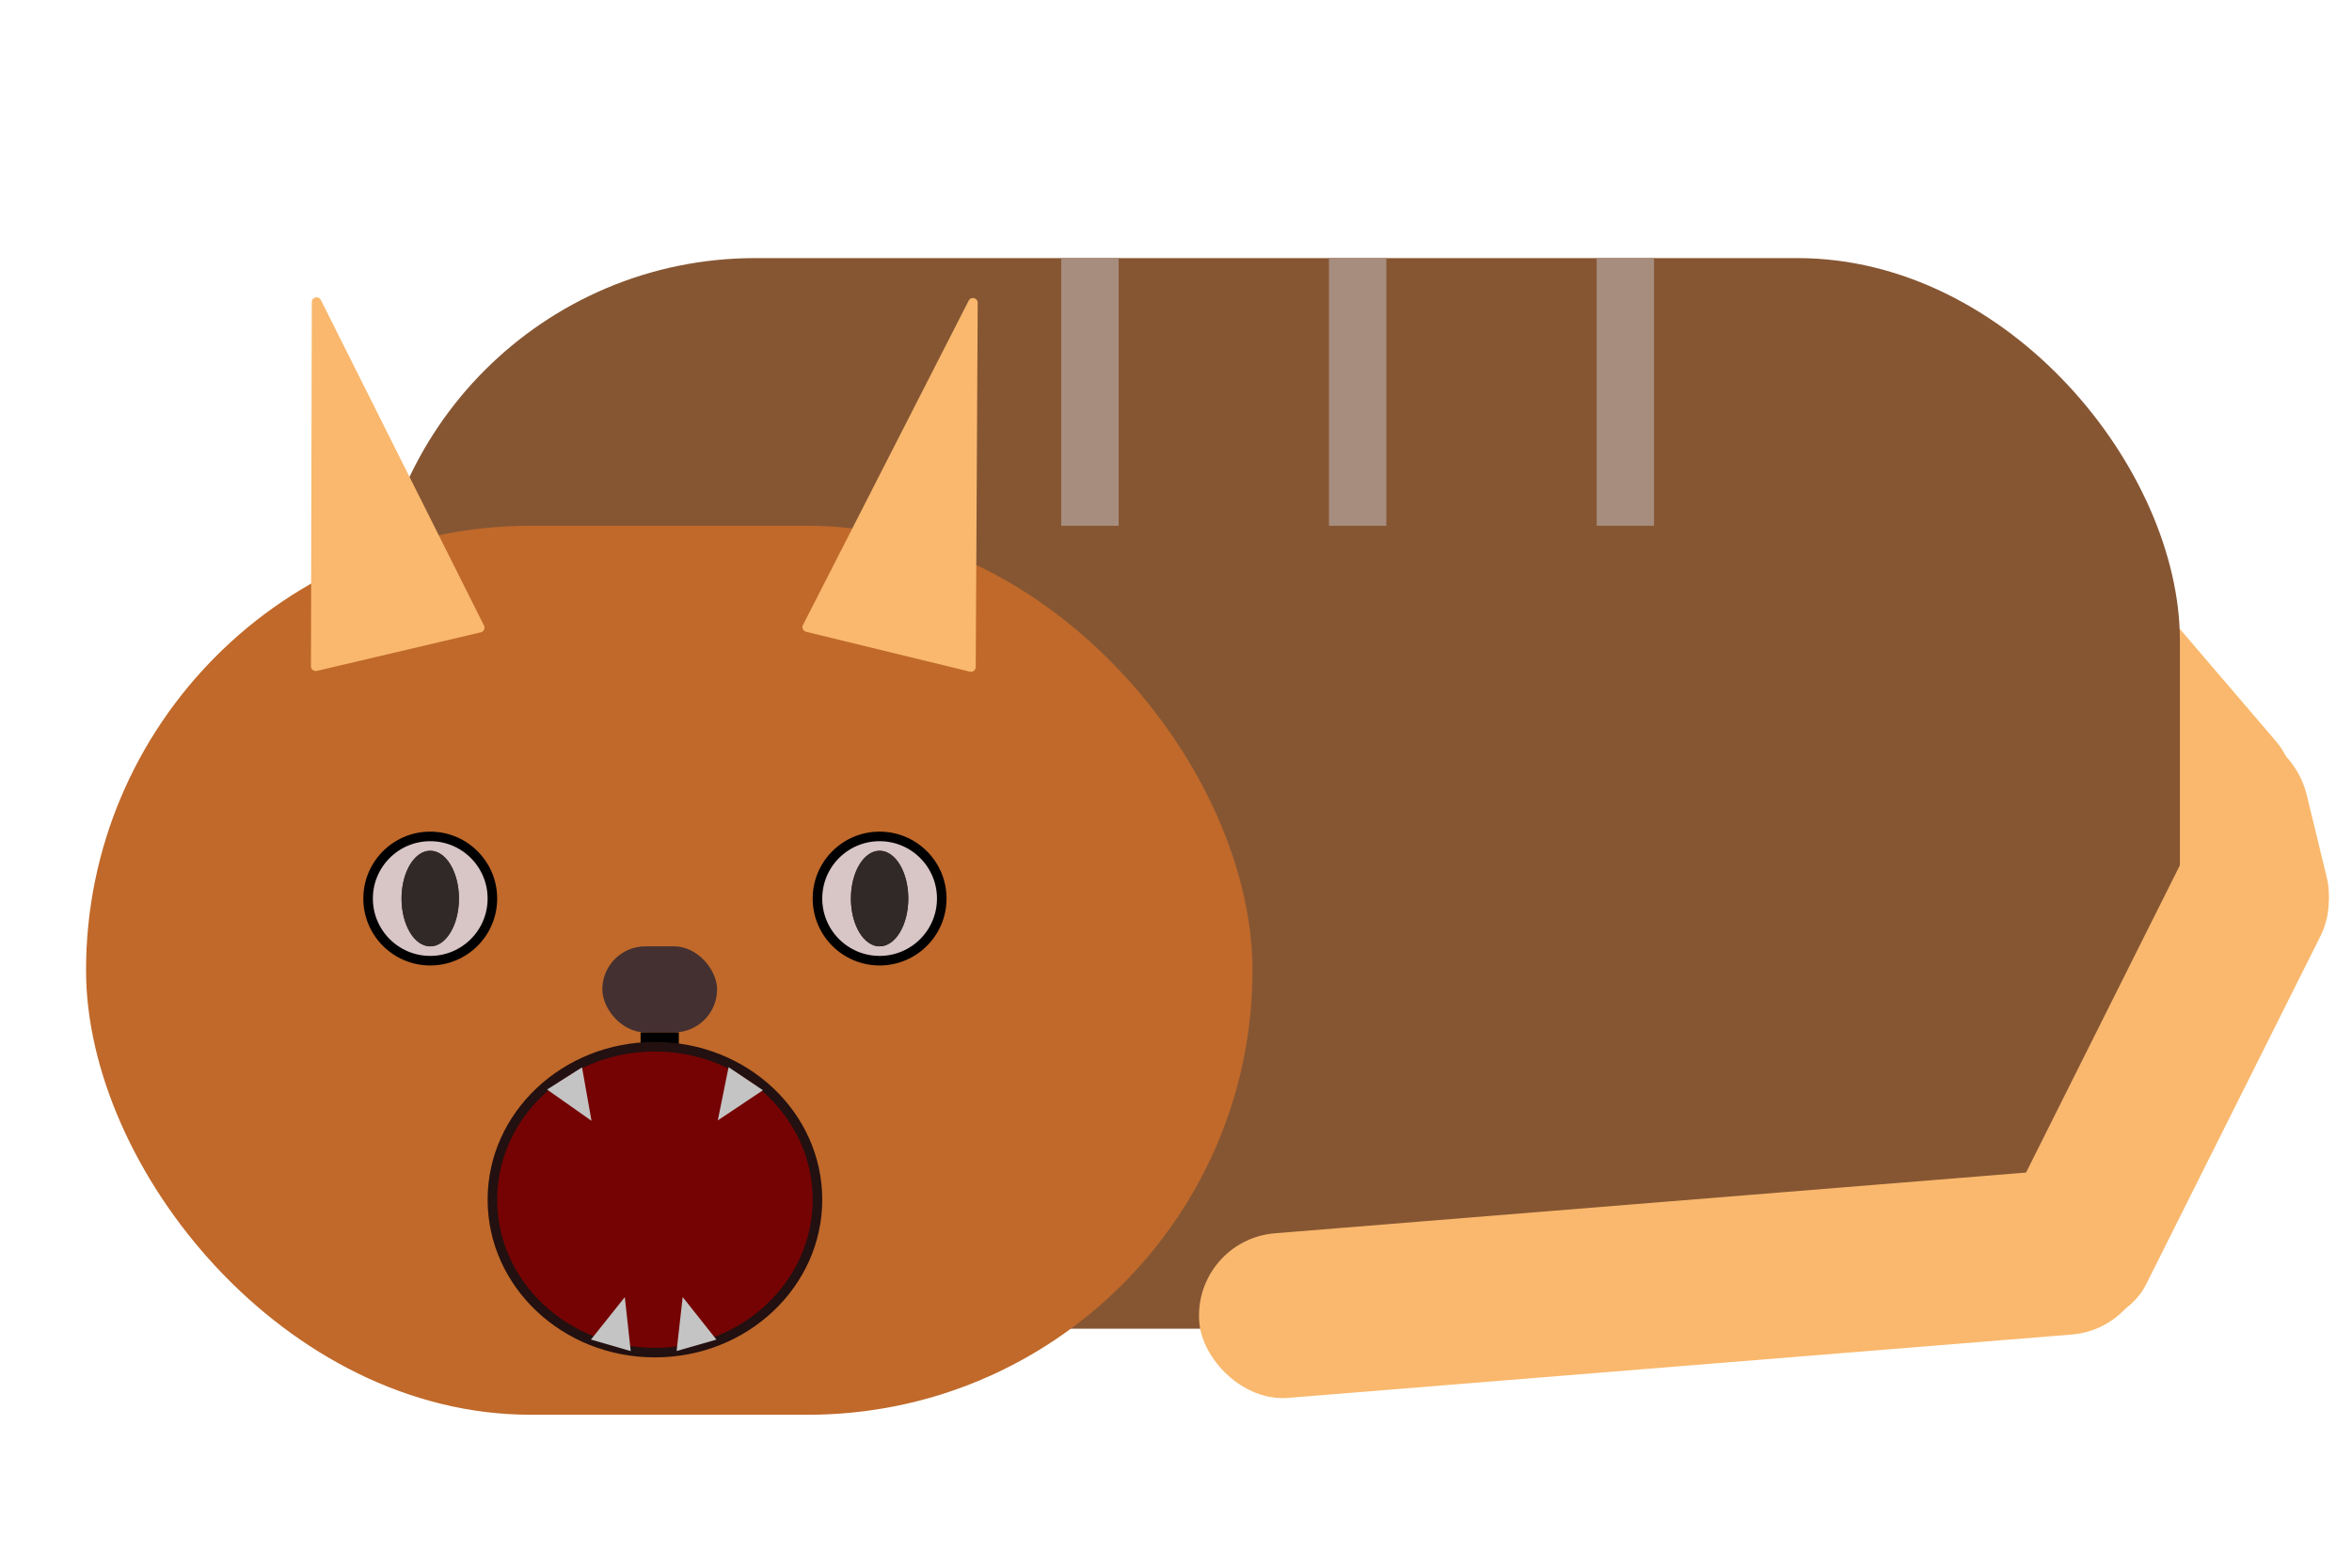 <svg width="246" height="164" viewBox="0 0 246 164" fill="none" xmlns="http://www.w3.org/2000/svg">
<g clip-path="url(#clip0)">
<rect x="227.762" y="105.018" width="27.166" height="18.28" rx="9.14" transform="rotate(-103.652 227.762 105.018)" fill="#F9B86D"/>
<rect x="230.083" y="96.352" width="38.656" height="18.28" rx="9.14" transform="rotate(-130.555 230.083 96.352)" fill="#F9B86D"/>
<rect x="39" y="27" width="189" height="112" rx="40" fill="#865633"/>
<rect x="9" y="55" width="122" height="93" rx="46.5" fill="#C0692A"/>
<path d="M32.611 31.601C32.612 31.074 33.322 30.907 33.557 31.378L50.623 65.439C50.768 65.728 50.605 66.076 50.291 66.15L33.136 70.186C32.822 70.26 32.521 70.021 32.522 69.698L32.611 31.601Z" fill="#F9B86D"/>
<path d="M101.314 31.453C101.553 30.984 102.262 31.156 102.259 31.683L102.053 69.78C102.051 70.103 101.748 70.339 101.434 70.263L84.312 66.094C83.998 66.018 83.838 65.668 83.985 65.381L101.314 31.453Z" fill="#F9B86D"/>
<circle cx="45" cy="94" r="6.5" fill="black"/>
<circle cx="45" cy="94" r="6.5" fill="#D8C5C5"/>
<circle cx="45" cy="94" r="6.5" stroke="black"/>
<circle cx="92" cy="94" r="6.5" fill="black"/>
<circle cx="92" cy="94" r="6.5" fill="#D8C5C5"/>
<circle cx="92" cy="94" r="6.5" stroke="black"/>
<rect x="63" y="99" width="12" height="9" rx="4.5" fill="#443030"/>
<line x1="69" y1="108" x2="69" y2="111" stroke="black" stroke-width="4"/>
<rect x="124.739" y="129.713" width="99.49" height="17.273" rx="8.636" transform="rotate(-4.622 124.739 129.713)" fill="#F9B86D"/>
<rect x="206.072" y="134.325" width="57.157" height="16.465" rx="8.233" transform="rotate(-63.411 206.072 134.325)" fill="#F9B86D"/>
<line x1="114" y1="27" x2="114" y2="55" stroke="#A78D7E" stroke-width="6"/>
<line x1="142" y1="27" x2="142" y2="55" stroke="#A78D7E" stroke-width="6"/>
<line x1="170" y1="27" x2="170" y2="55" stroke="#A78D7E" stroke-width="6"/>
<ellipse cx="45" cy="94" rx="3" ry="5" fill="#312828"/>
<ellipse cx="45" cy="94" rx="3" ry="5" fill="#312828"/>
<ellipse cx="92" cy="94" rx="3" ry="5" fill="#312828"/>
<ellipse cx="92" cy="94" rx="3" ry="5" fill="#312828"/>
<path d="M85.5 125.5C85.5 134.309 77.917 141.5 68.5 141.5C59.083 141.5 51.5 134.309 51.5 125.5C51.5 116.691 59.083 109.5 68.5 109.5C77.917 109.5 85.5 116.691 85.5 125.5Z" fill="#750303" stroke="#231010"/>
<path d="M61.865 117.249L57.221 113.98L60.876 111.657L61.865 117.249Z" fill="#C4C4C4"/>
<path d="M65.35 135.696L65.968 141.341L61.809 140.136L65.35 135.696Z" fill="#C4C4C4"/>
<path d="M71.403 135.689L74.931 140.139L70.769 141.332L71.403 135.689Z" fill="#C4C4C4"/>
<path d="M75.076 117.205L76.204 111.64L79.799 114.053L75.076 117.205Z" fill="#C4C4C4"/>
</g>
<defs>
<clipPath id="clip0">
<rect width="246" height="164" fill="white"/>
</clipPath>
</defs>
</svg>
